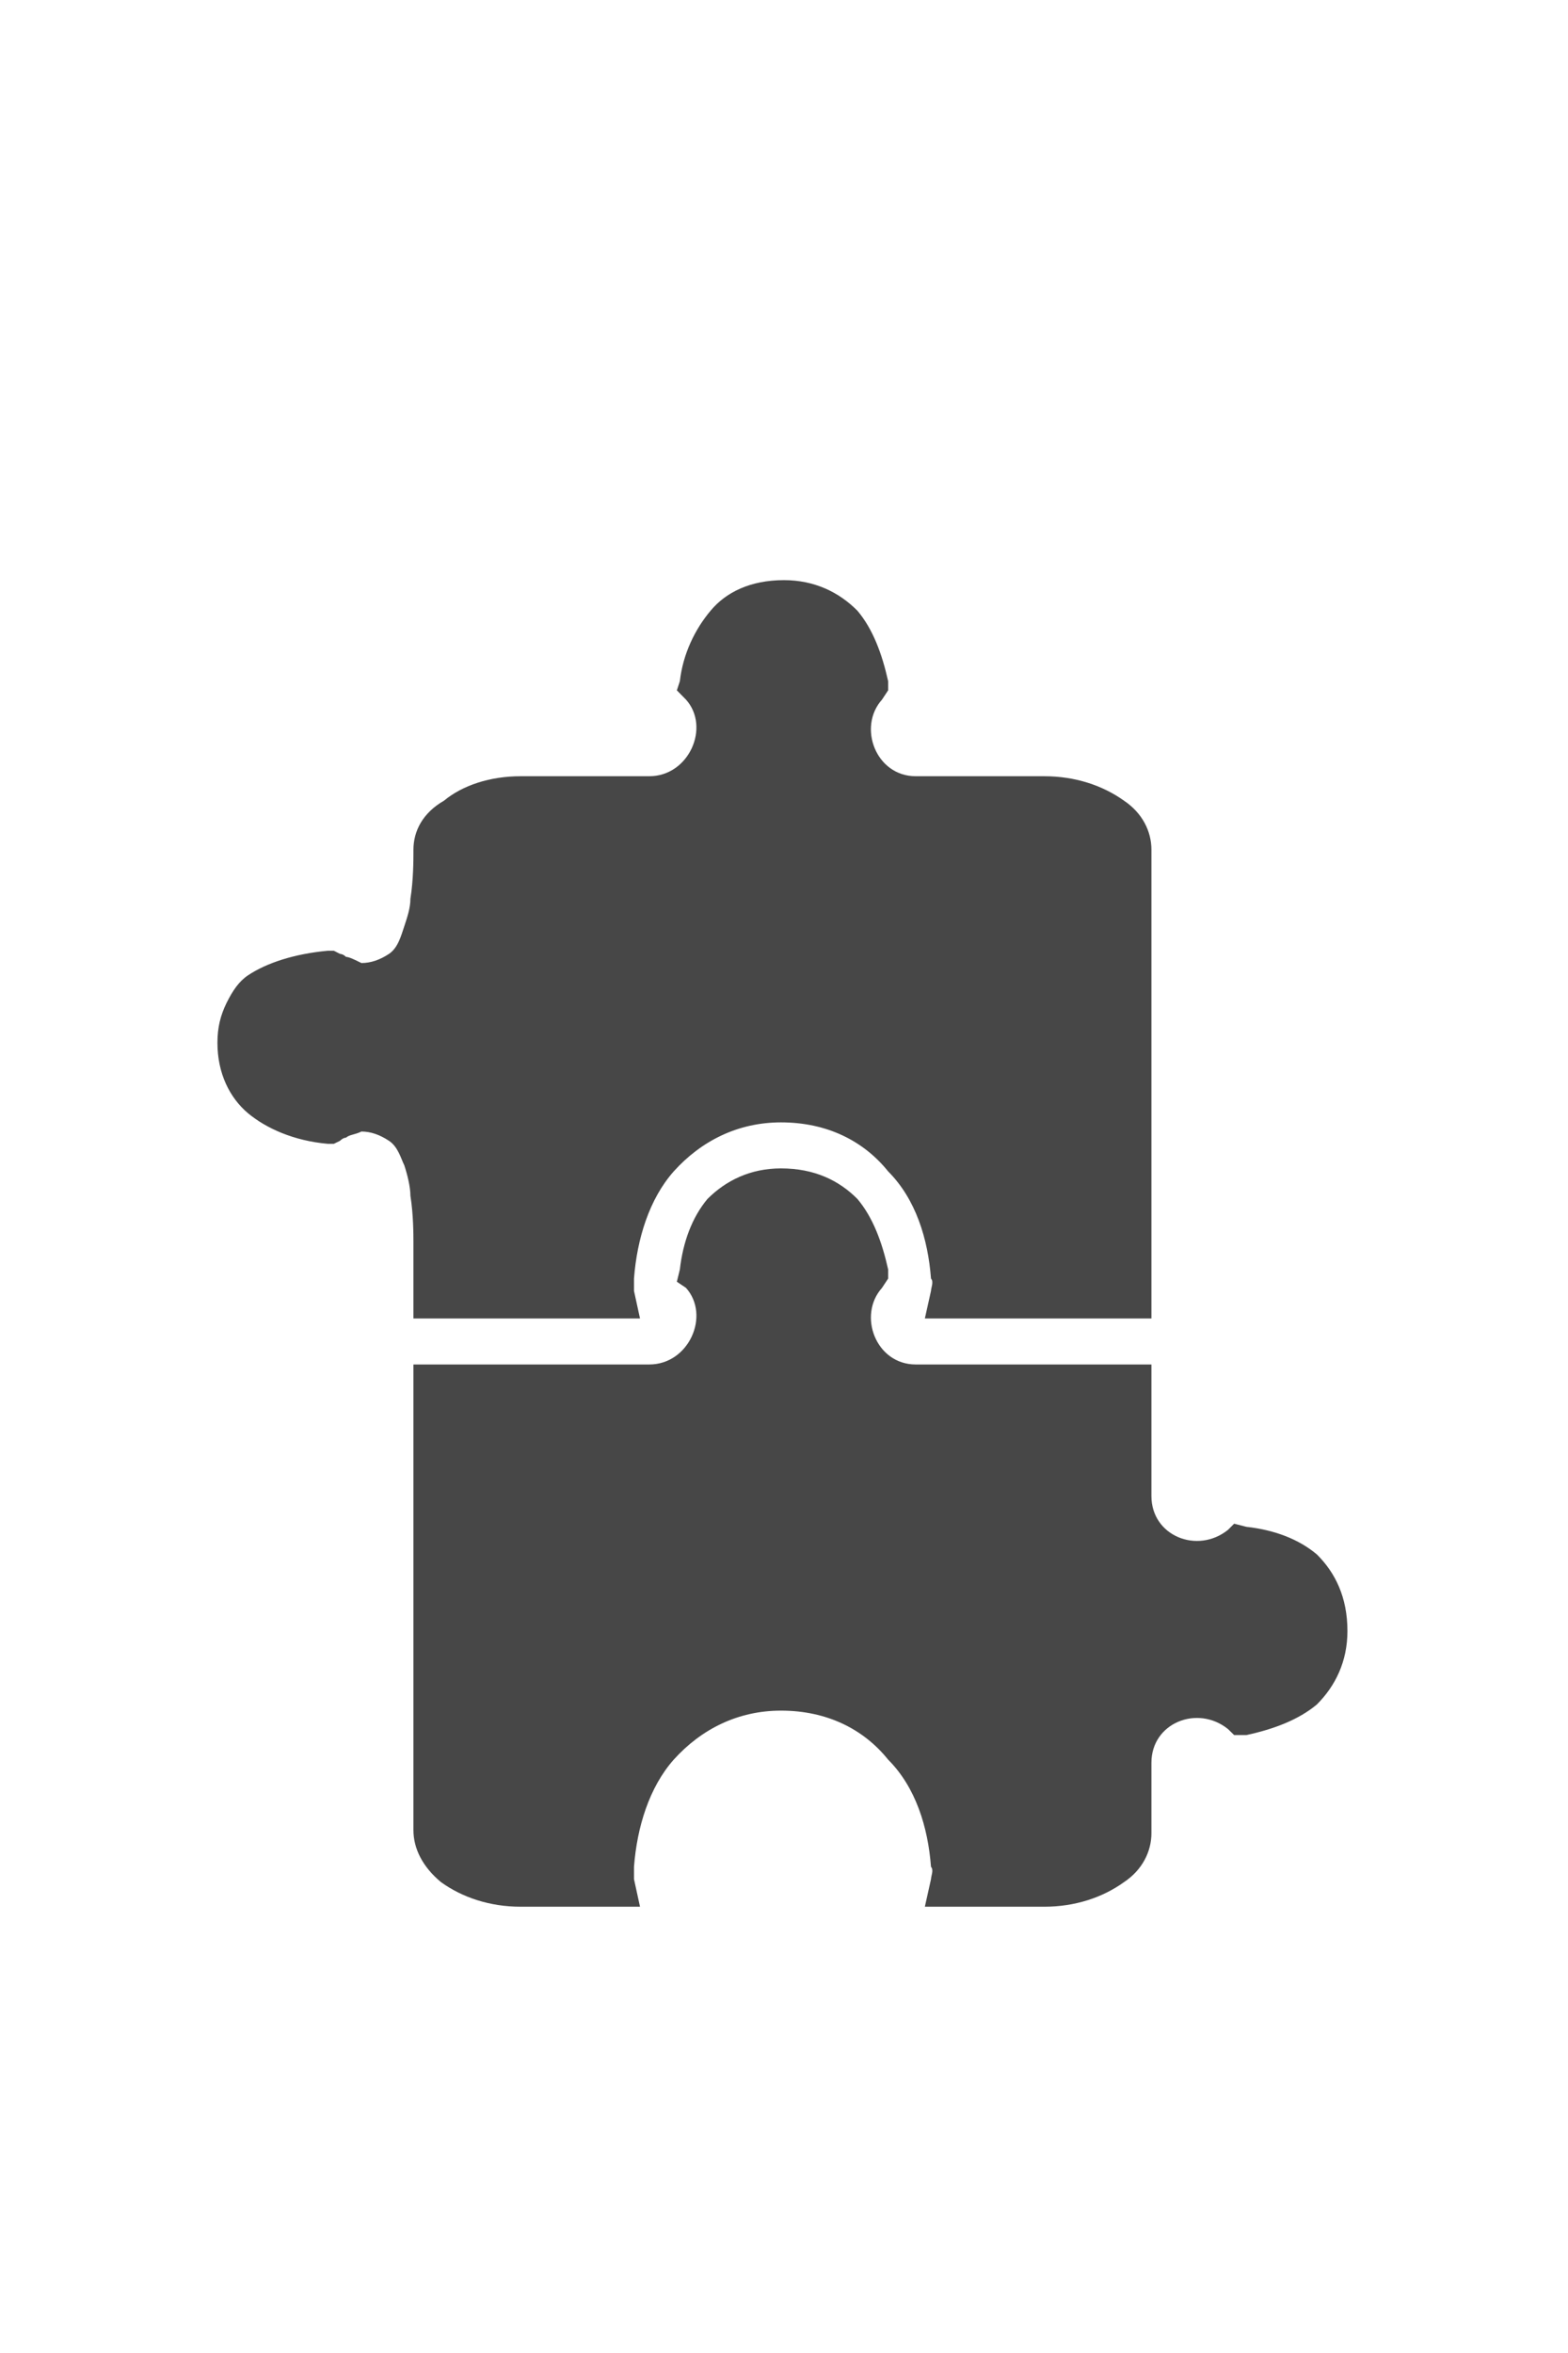<svg width="12" height="18" viewBox="0 0 12 18" fill="none" xmlns="http://www.w3.org/2000/svg">
<g id="label-paired / caption / puzzle-piece-two-caption / fill" clip-path="url(#clip0_3909_637)">
<path id="icon" d="M6 4.438C6.234 4.438 6.422 4.531 6.562 4.672C6.68 4.812 6.75 5 6.797 5.211V5.281L6.75 5.352C6.562 5.562 6.703 5.938 7.008 5.938H7.992C8.227 5.938 8.438 6.008 8.602 6.125C8.742 6.219 8.812 6.359 8.812 6.5V10.086H7.078L7.125 9.875C7.125 9.852 7.148 9.805 7.125 9.781C7.102 9.477 7.008 9.172 6.797 8.961C6.609 8.727 6.328 8.586 5.977 8.586C5.648 8.586 5.367 8.727 5.156 8.961C4.969 9.172 4.875 9.477 4.852 9.781C4.852 9.805 4.852 9.852 4.852 9.875L4.898 10.086H3.164V9.5C3.164 9.453 3.164 9.289 3.141 9.148C3.141 9.078 3.117 8.984 3.094 8.914C3.07 8.867 3.047 8.773 2.977 8.727C2.906 8.68 2.836 8.656 2.766 8.656C2.719 8.68 2.672 8.68 2.648 8.703C2.625 8.703 2.602 8.727 2.602 8.727L2.555 8.75H2.508C2.25 8.727 2.039 8.633 1.898 8.516C1.758 8.398 1.664 8.211 1.664 7.977C1.664 7.859 1.688 7.766 1.734 7.672C1.781 7.578 1.828 7.508 1.898 7.461C2.039 7.367 2.25 7.297 2.508 7.273H2.555L2.602 7.297C2.602 7.297 2.625 7.297 2.648 7.32C2.672 7.32 2.719 7.344 2.766 7.367C2.836 7.367 2.906 7.344 2.977 7.297C3.047 7.25 3.07 7.156 3.094 7.086C3.117 7.016 3.141 6.945 3.141 6.875C3.164 6.734 3.164 6.57 3.164 6.523V6.5C3.164 6.359 3.234 6.219 3.398 6.125C3.539 6.008 3.75 5.938 3.984 5.938H4.969C5.273 5.938 5.438 5.562 5.25 5.352L5.18 5.281L5.203 5.211C5.227 5 5.32 4.812 5.438 4.672C5.555 4.531 5.742 4.438 6 4.438ZM5.977 8.938C6.234 8.938 6.422 9.031 6.562 9.172C6.68 9.312 6.75 9.5 6.797 9.711V9.781L6.75 9.852C6.562 10.062 6.703 10.438 7.008 10.438H8.812V10.625C8.812 10.672 8.812 10.766 8.812 10.93V11.445C8.812 11.75 9.164 11.891 9.398 11.703L9.445 11.656L9.539 11.68C9.75 11.703 9.938 11.773 10.078 11.891C10.219 12.031 10.312 12.219 10.312 12.477C10.312 12.711 10.219 12.898 10.078 13.039C9.938 13.156 9.75 13.227 9.539 13.273H9.445L9.398 13.227C9.164 13.039 8.812 13.18 8.812 13.484V14.023C8.812 14.164 8.742 14.305 8.602 14.398C8.438 14.516 8.227 14.586 7.992 14.586H7.078L7.125 14.375C7.125 14.352 7.148 14.305 7.125 14.281C7.102 13.977 7.008 13.672 6.797 13.461C6.609 13.227 6.328 13.086 5.977 13.086C5.648 13.086 5.367 13.227 5.156 13.461C4.969 13.672 4.875 13.977 4.852 14.281C4.852 14.305 4.852 14.352 4.852 14.375L4.898 14.586H3.984C3.75 14.586 3.539 14.516 3.375 14.398C3.234 14.281 3.164 14.141 3.164 14V11C3.164 10.836 3.164 10.742 3.164 10.648V10.438H4.969C5.273 10.438 5.438 10.062 5.25 9.852L5.18 9.805L5.203 9.711C5.227 9.5 5.297 9.312 5.414 9.172C5.555 9.031 5.742 8.938 5.977 8.938Z" fill="black" fill-opacity="0.72"/>
</g>
<defs>
<clipPath id="clip0_3909_637">
<rect width="12" height="18" fill="white"/>
</clipPath>
</defs>
</svg>

